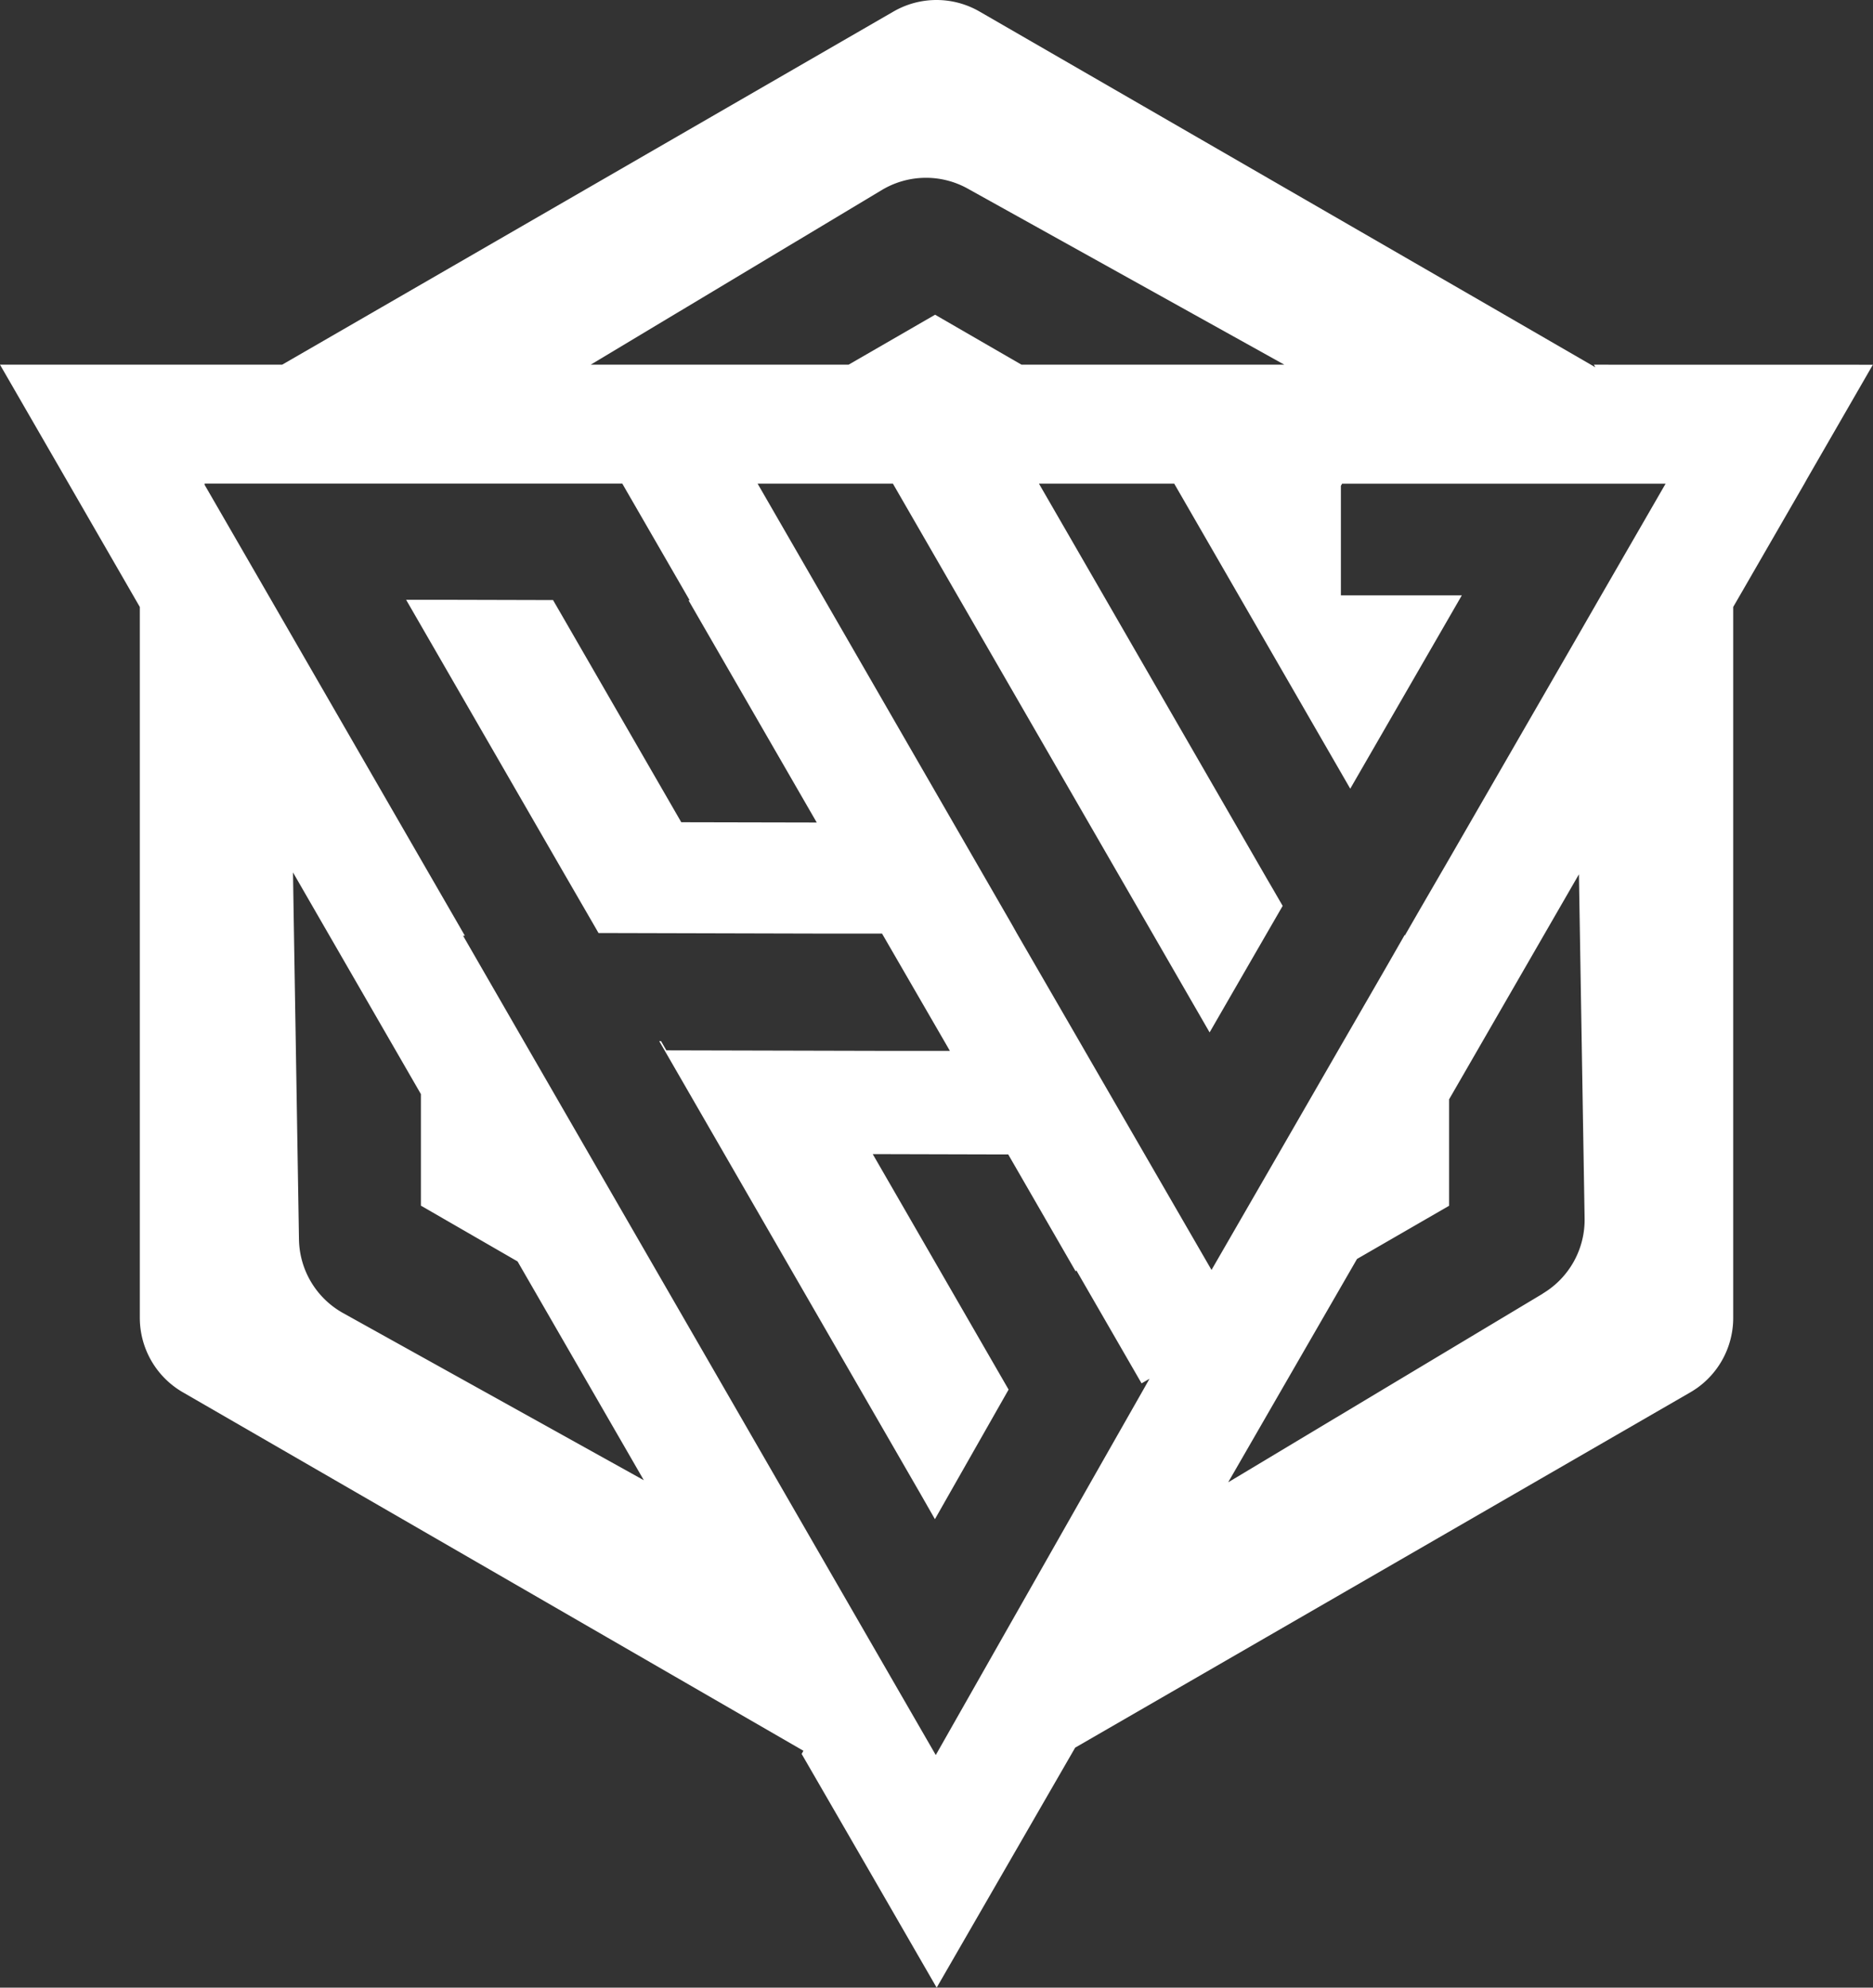 <svg id="Layer_1" data-name="Layer 1" xmlns="http://www.w3.org/2000/svg" viewBox="0 0 658.69 698.62"><rect x="0" y="0" width="658.69" height="698.62" fill="#333333" stroke="none"/><defs><style>.cls-1{fill:#fff;}</style></defs><title>coreui-signet-white-logo</title><path class="cls-1" d="M580.68,131.18l.51.91-1.57-.91-35-20.24L364.62,7.05a30.25,30.25,0,0,0-30.24,0l-215,124.13H20.15l23.72,41.06L67.68,213.5l1.64,2.83V466.16a30.24,30.24,0,0,0,15.12,26.19L300.79,617.26l1.9,1.1-.62,1.11L326,660.83l23.55,40.79,48.71-84.36,73-42.14,35.69-20.6,38.56-22.26,69.13-39.91c.82-.48,1.61-1,2.37-1.52A30.24,30.24,0,0,0,629.55,469c.09-.93.13-1.86.13-2.8V216.33l.08-.14,2.22-3.83,0,0L654.71,173l1-1.8,0,0,23.08-40ZM330.27,69.79a30.21,30.21,0,0,1,30.23-.48l111.32,61.87H379.39L349,113.62l-30.42,17.56h-90.7ZM140.83,464.53a30.21,30.21,0,0,1-15.54-25.93l-1.14-70-.68-41.2-.28-17.76,10.26,17.78,23.83,41.27,10.89,18.86v39.21l34,19.61,44.4,76.9Zm282.48,25-.23.42-.54.95-.22.39L404.5,522.6l-25.74,45.3-5.93,10.43-23.59,41.53-23.89-41.37-9.7-16.8L272.54,487,204.29,368.8,183,331.89h.63l-2.5-4.35-12.94-22.4-46.36-80.3-6.48-11.23L92.05,173.3h.18l-.18-.32H239l1.78,3.09L262.69,214h-.4l3.66,6.35,41.43,71.75h-.1L259.74,292l-41.43-71.75-3.67-6.34-39.16-.1-12.51,0,5.2,9,49.6,85.89,11,19,1.86,3.23,77.76.2,9.12,0,12.83,0,11,19,11,19,1.86,3.23-12.83,0-9.12,0-77.76-.19-1.86-3.23h-.64l1.87,3.24L299,450.37l44.94,77.84h0l5,8.75,4.91-8.64,21-36.91-47.78-82.77,46.08.12h1.57l23.73,41.12.22-.39,22.94,39.73,2.59-1.5h0l.2-.12Zm139.4-31.84-4.81,2.88-12.58,7.54-65.65,39.34L452.07,524l18.57-32.18,26.74-46.32,32.39-18.7V389.38l8.85-15.33,36.8-63.75,2,120.92A30.2,30.2,0,0,1,562.71,457.65Zm42.64-283.73-22.17,38.39-1.62,2.81-7.48,13-44.31,76.76L519.5,322.62l-5.28,9.16-.09-.15L508,342.33l-12.33,21.35-5.29,9.15-6.17,10.7L470,408.16l-23.79,41.2,0,0L421.76,407.1l-18-31.12-2.07-3.58-1.86-3.23-11-19-11-19L376,327.91,310.26,214l-23.67-41h47.58l23.74,41.12L423.68,328l21.86,37.87,14.22-24.63,6.18-10.69,5.29-9.15-3.36-5.81L466,312.39,400.24,198.46,385.53,173H433.1l14.78,25.6L495,280.21,529.77,220l4.47-7.75-14.41,0h-3.05l-25.07,0v-38.5l.42-.73H605.89Z" transform="translate(-20.15 -3)"/></svg>